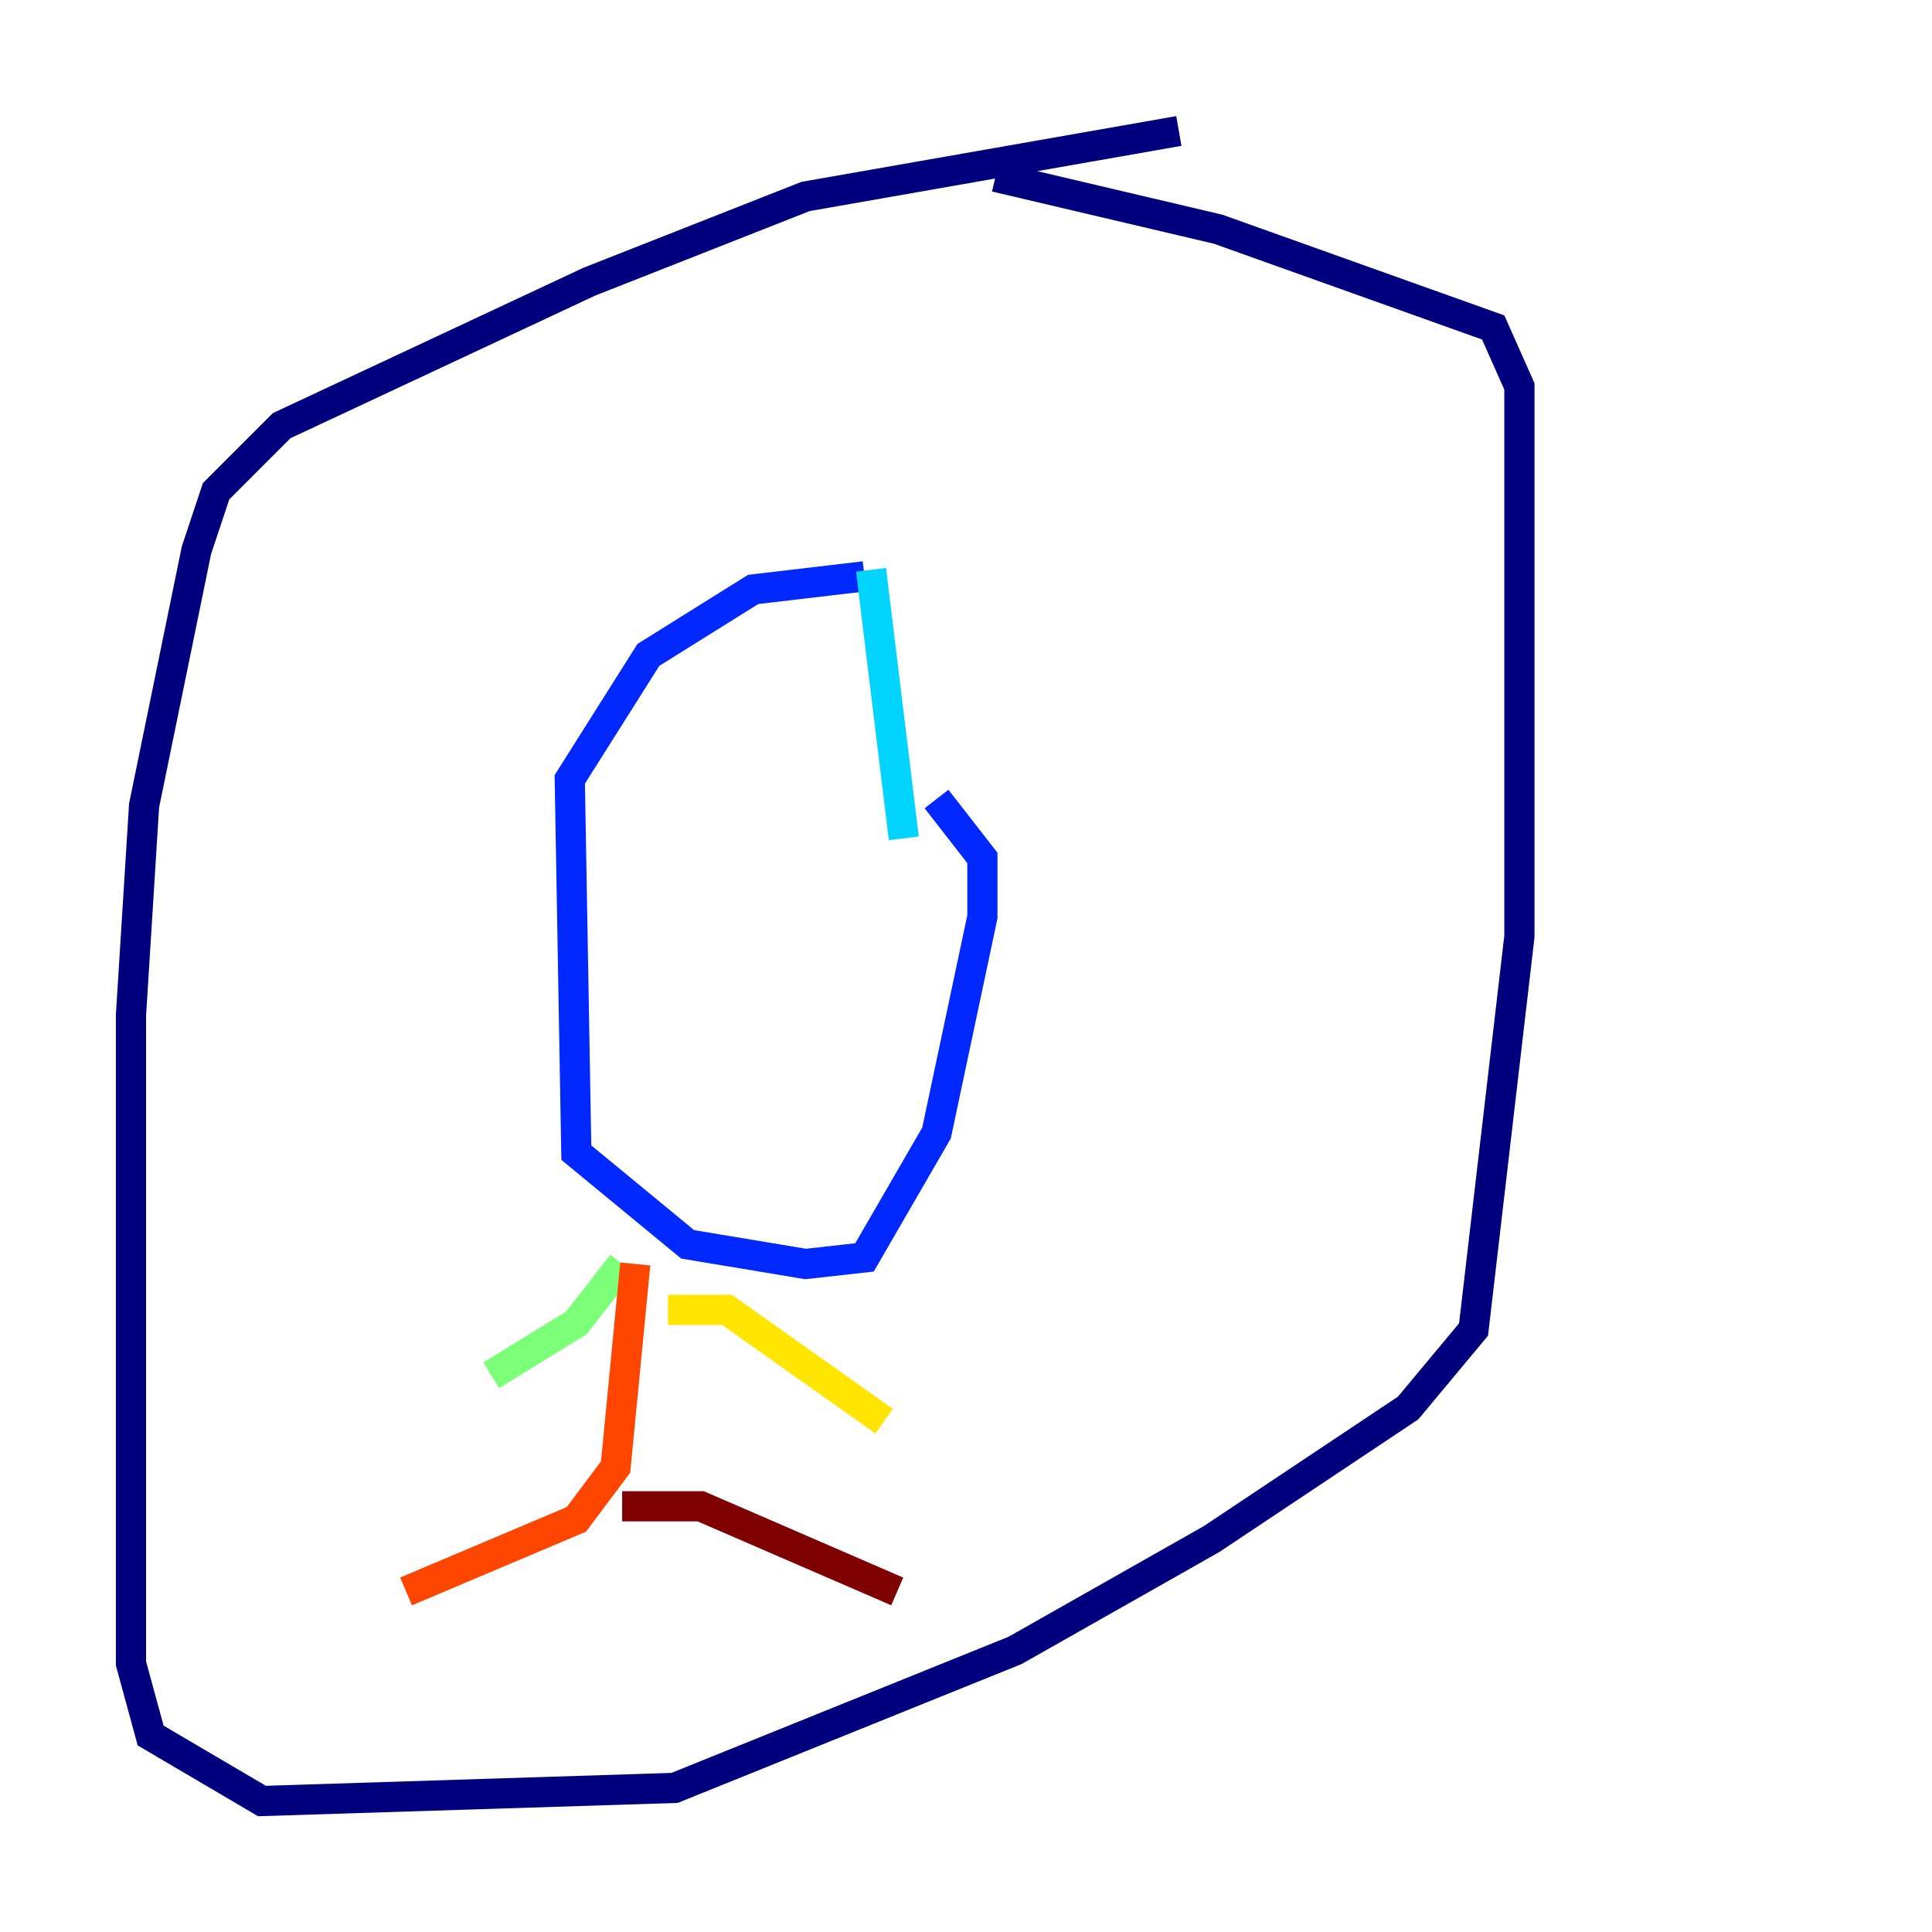<?xml version="1.0" encoding="utf-8" ?>
<svg baseProfile="tiny" height="128" version="1.2" viewBox="0,0,128,128" width="128" xmlns="http://www.w3.org/2000/svg" xmlns:ev="http://www.w3.org/2001/xml-events" xmlns:xlink="http://www.w3.org/1999/xlink"><defs /><polyline fill="none" points="78.102,8.678 53.37,13.017 39.051,18.658 18.658,28.203 14.319,32.542 13.017,36.447 9.546,53.37 8.678,67.254 8.678,110.21 9.98,114.983 17.356,119.322 44.691,118.454 67.254,109.342 80.271,101.966 93.288,93.288 97.627,88.081 100.664,62.047 100.664,25.6 98.929,21.695 80.705,15.186 65.953,11.715" stroke="#00007f" stroke-width="2" /><polyline fill="none" points="57.275,38.183 49.898,39.051 42.956,43.39 37.749,51.634 38.183,76.366 45.559,82.441 53.37,83.742 57.275,83.308 62.047,75.064 65.085,60.746 65.085,56.841 62.047,52.936" stroke="#0028ff" stroke-width="2" /><polyline fill="none" points="57.709,37.749 59.878,55.539" stroke="#00d4ff" stroke-width="2" /><polyline fill="none" points="41.22,83.742 38.183,87.647 32.542,91.119" stroke="#7cff79" stroke-width="2" /><polyline fill="none" points="44.258,86.78 48.163,86.78 58.576,94.156" stroke="#ffe500" stroke-width="2" /><polyline fill="none" points="42.088,83.742 40.786,97.193 38.183,100.664 26.902,105.437" stroke="#ff4600" stroke-width="2" /><polyline fill="none" points="41.22,99.797 46.427,99.797 59.444,105.437" stroke="#7f0000" stroke-width="2" /></svg>